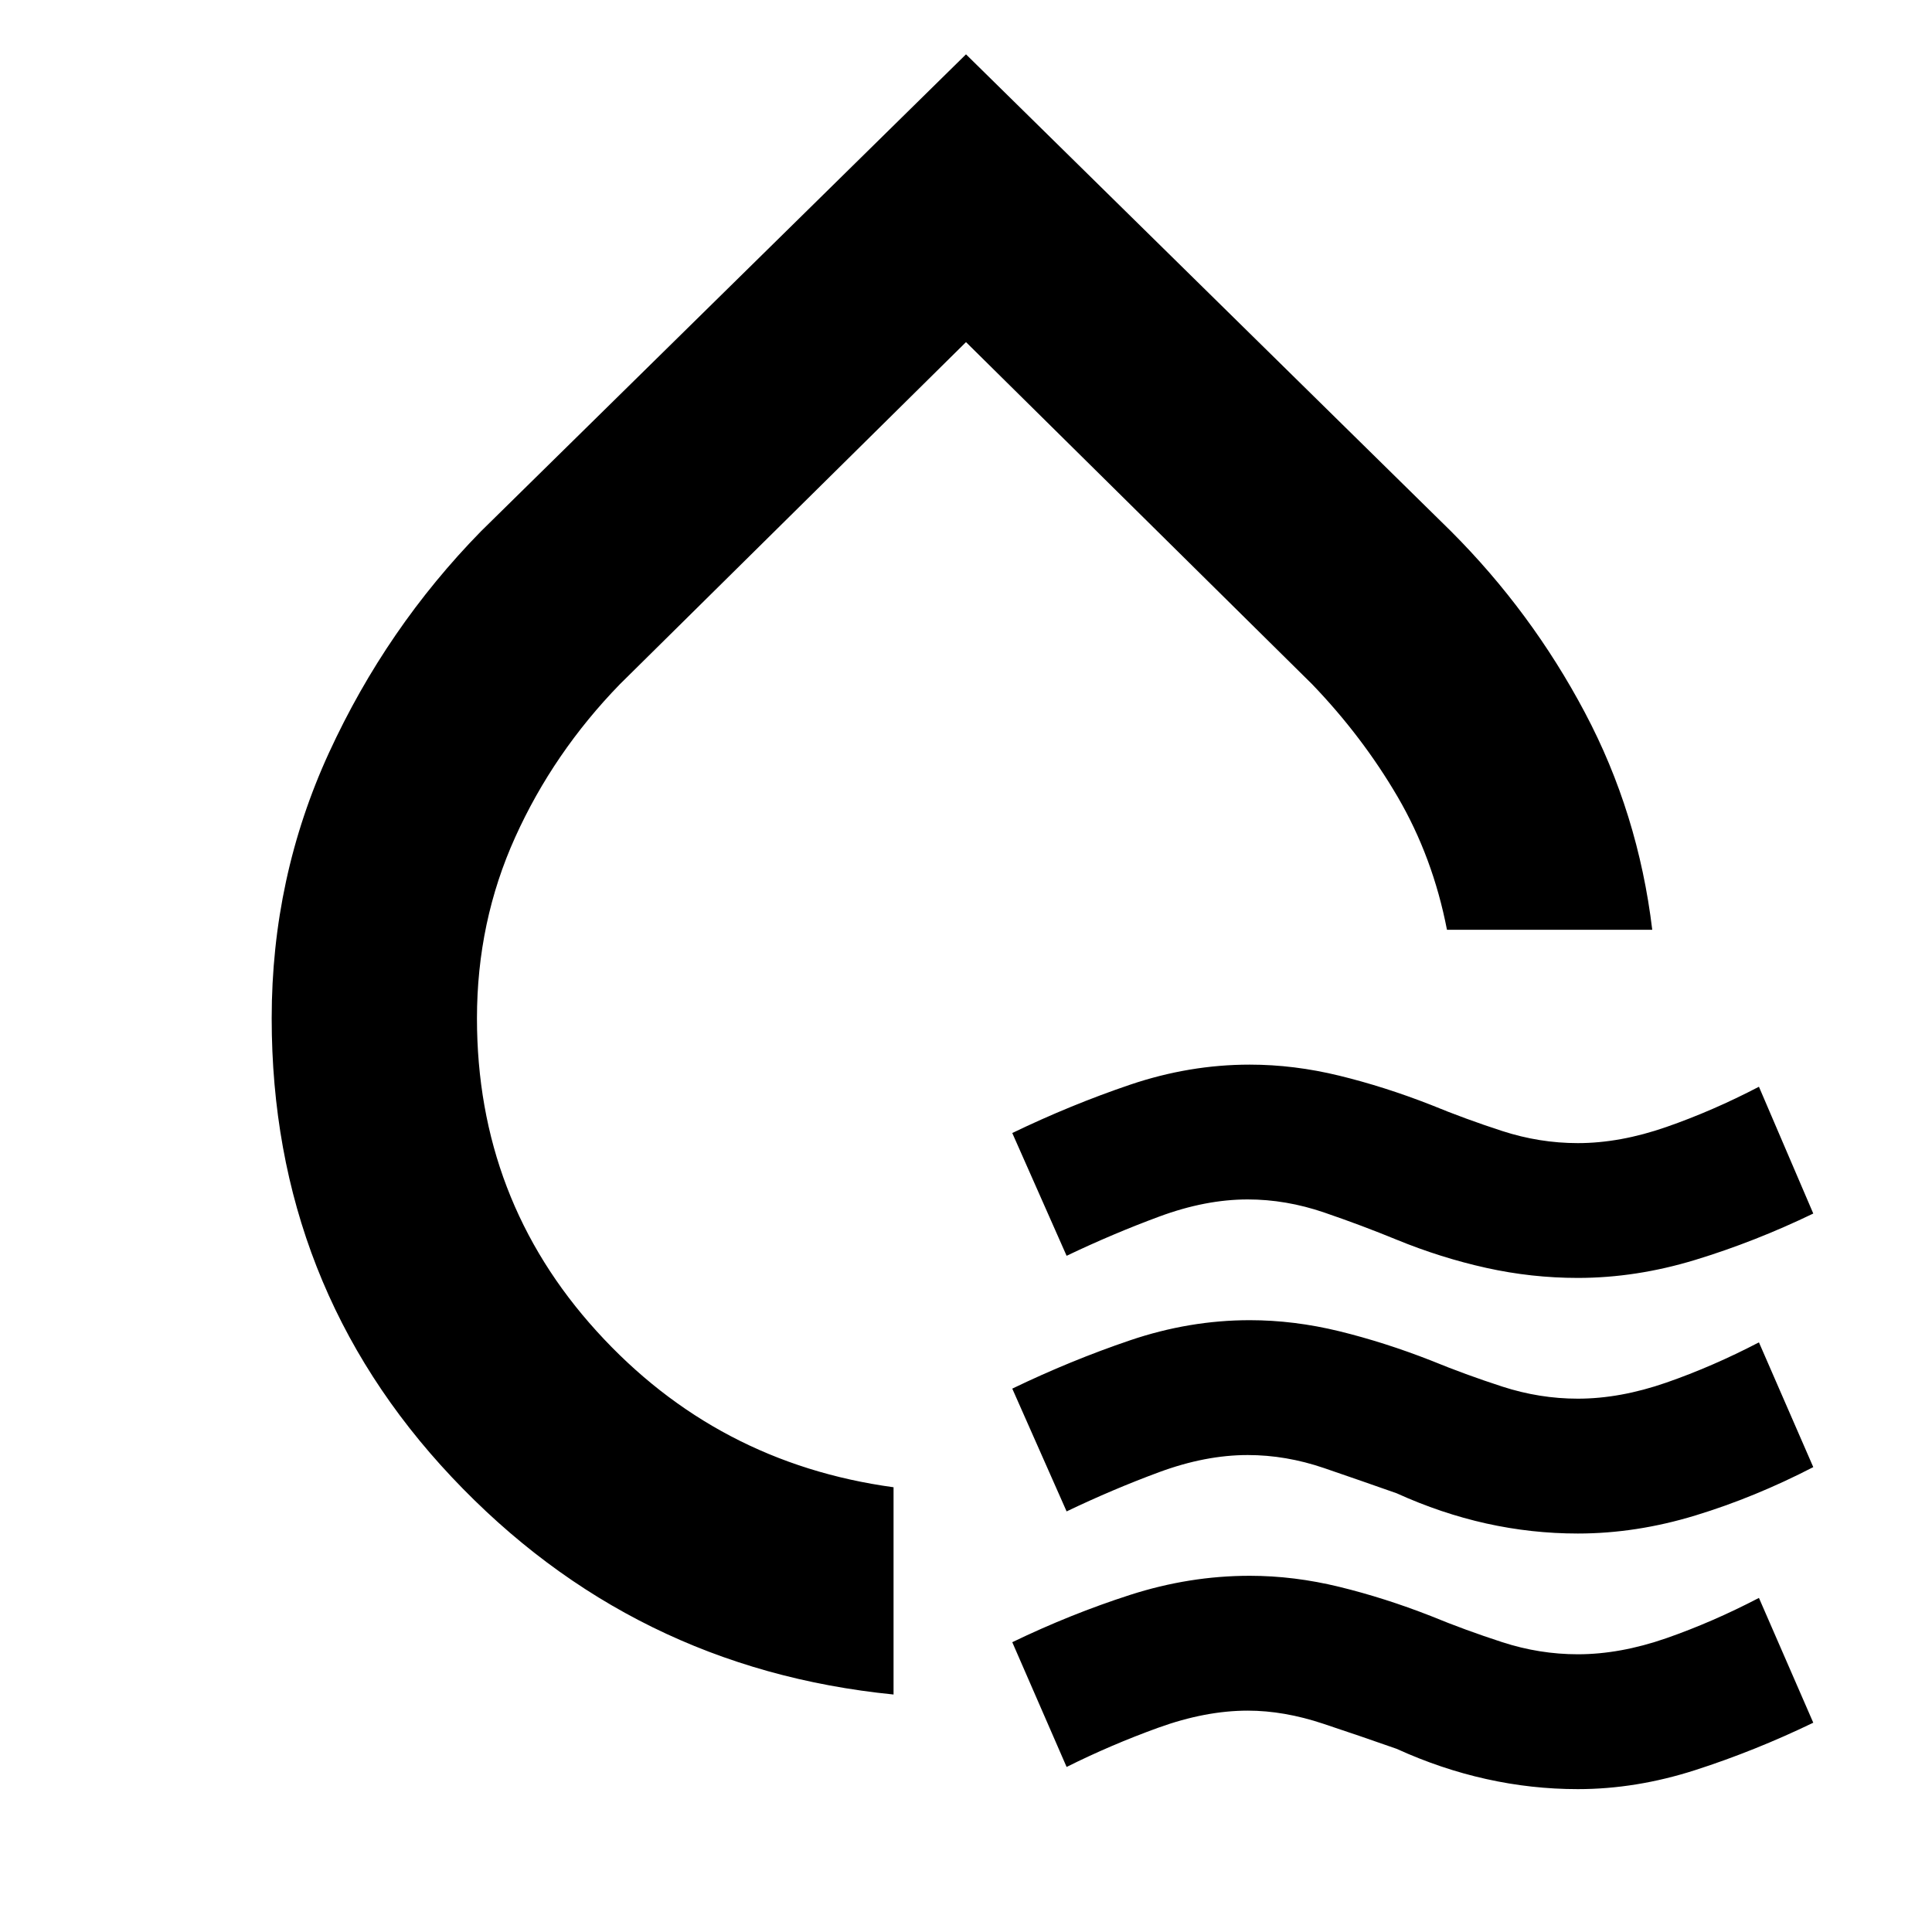 <svg xmlns="http://www.w3.org/2000/svg" height="40" width="40"><path d="M18.5 35.083q-5.417-.541-9.146-4.5-3.729-3.958-3.729-9.5 0-2.916 1.187-5.5Q8 13 9.958 11L20 1.125 30.042 11q1.666 1.667 2.77 3.75 1.105 2.083 1.396 4.5h-4.25q-.291-1.5-1.02-2.75-.73-1.25-1.771-2.333L20 7.083l-7.167 7.084q-1.375 1.416-2.166 3.166-.792 1.75-.792 3.75 0 3.75 2.479 6.479 2.479 2.73 6.146 3.23Zm1.417-16.208ZM22.083 26l-1.125-2.542q1.209-.583 2.438-1 1.229-.416 2.479-.416.917 0 1.854.229.938.229 1.896.604.708.292 1.479.542.771.25 1.563.25.875 0 1.833-.334.958-.333 1.917-.833l1.125 2.625q-1.209.583-2.438.958t-2.437.375q-.959 0-1.896-.208-.938-.208-1.854-.583-.709-.292-1.5-.563-.792-.271-1.584-.271-.875 0-1.833.355-.958.354-1.917.812Zm0 5.292-1.125-2.542q1.209-.583 2.438-1 1.229-.417 2.479-.417.917 0 1.854.229.938.23 1.896.605.708.291 1.479.541.771.25 1.563.25.875 0 1.833-.333t1.917-.833l1.125 2.583q-1.209.625-2.438 1t-2.437.375q-.959 0-1.896-.208-.938-.209-1.854-.625-.709-.25-1.5-.521-.792-.271-1.584-.271-.875 0-1.833.354t-1.917.813Zm0 5.291L20.958 34q1.209-.583 2.438-.979t2.479-.396q.917 0 1.854.229.938.229 1.896.604.708.292 1.479.542.771.25 1.563.25.875 0 1.833-.333.958-.334 1.917-.834l1.125 2.584q-1.209.583-2.438.979t-2.437.396q-.959 0-1.896-.209-.938-.208-1.854-.625-.709-.25-1.521-.52-.813-.271-1.563-.271-.875 0-1.854.354-.979.354-1.896.812Z"/></svg>